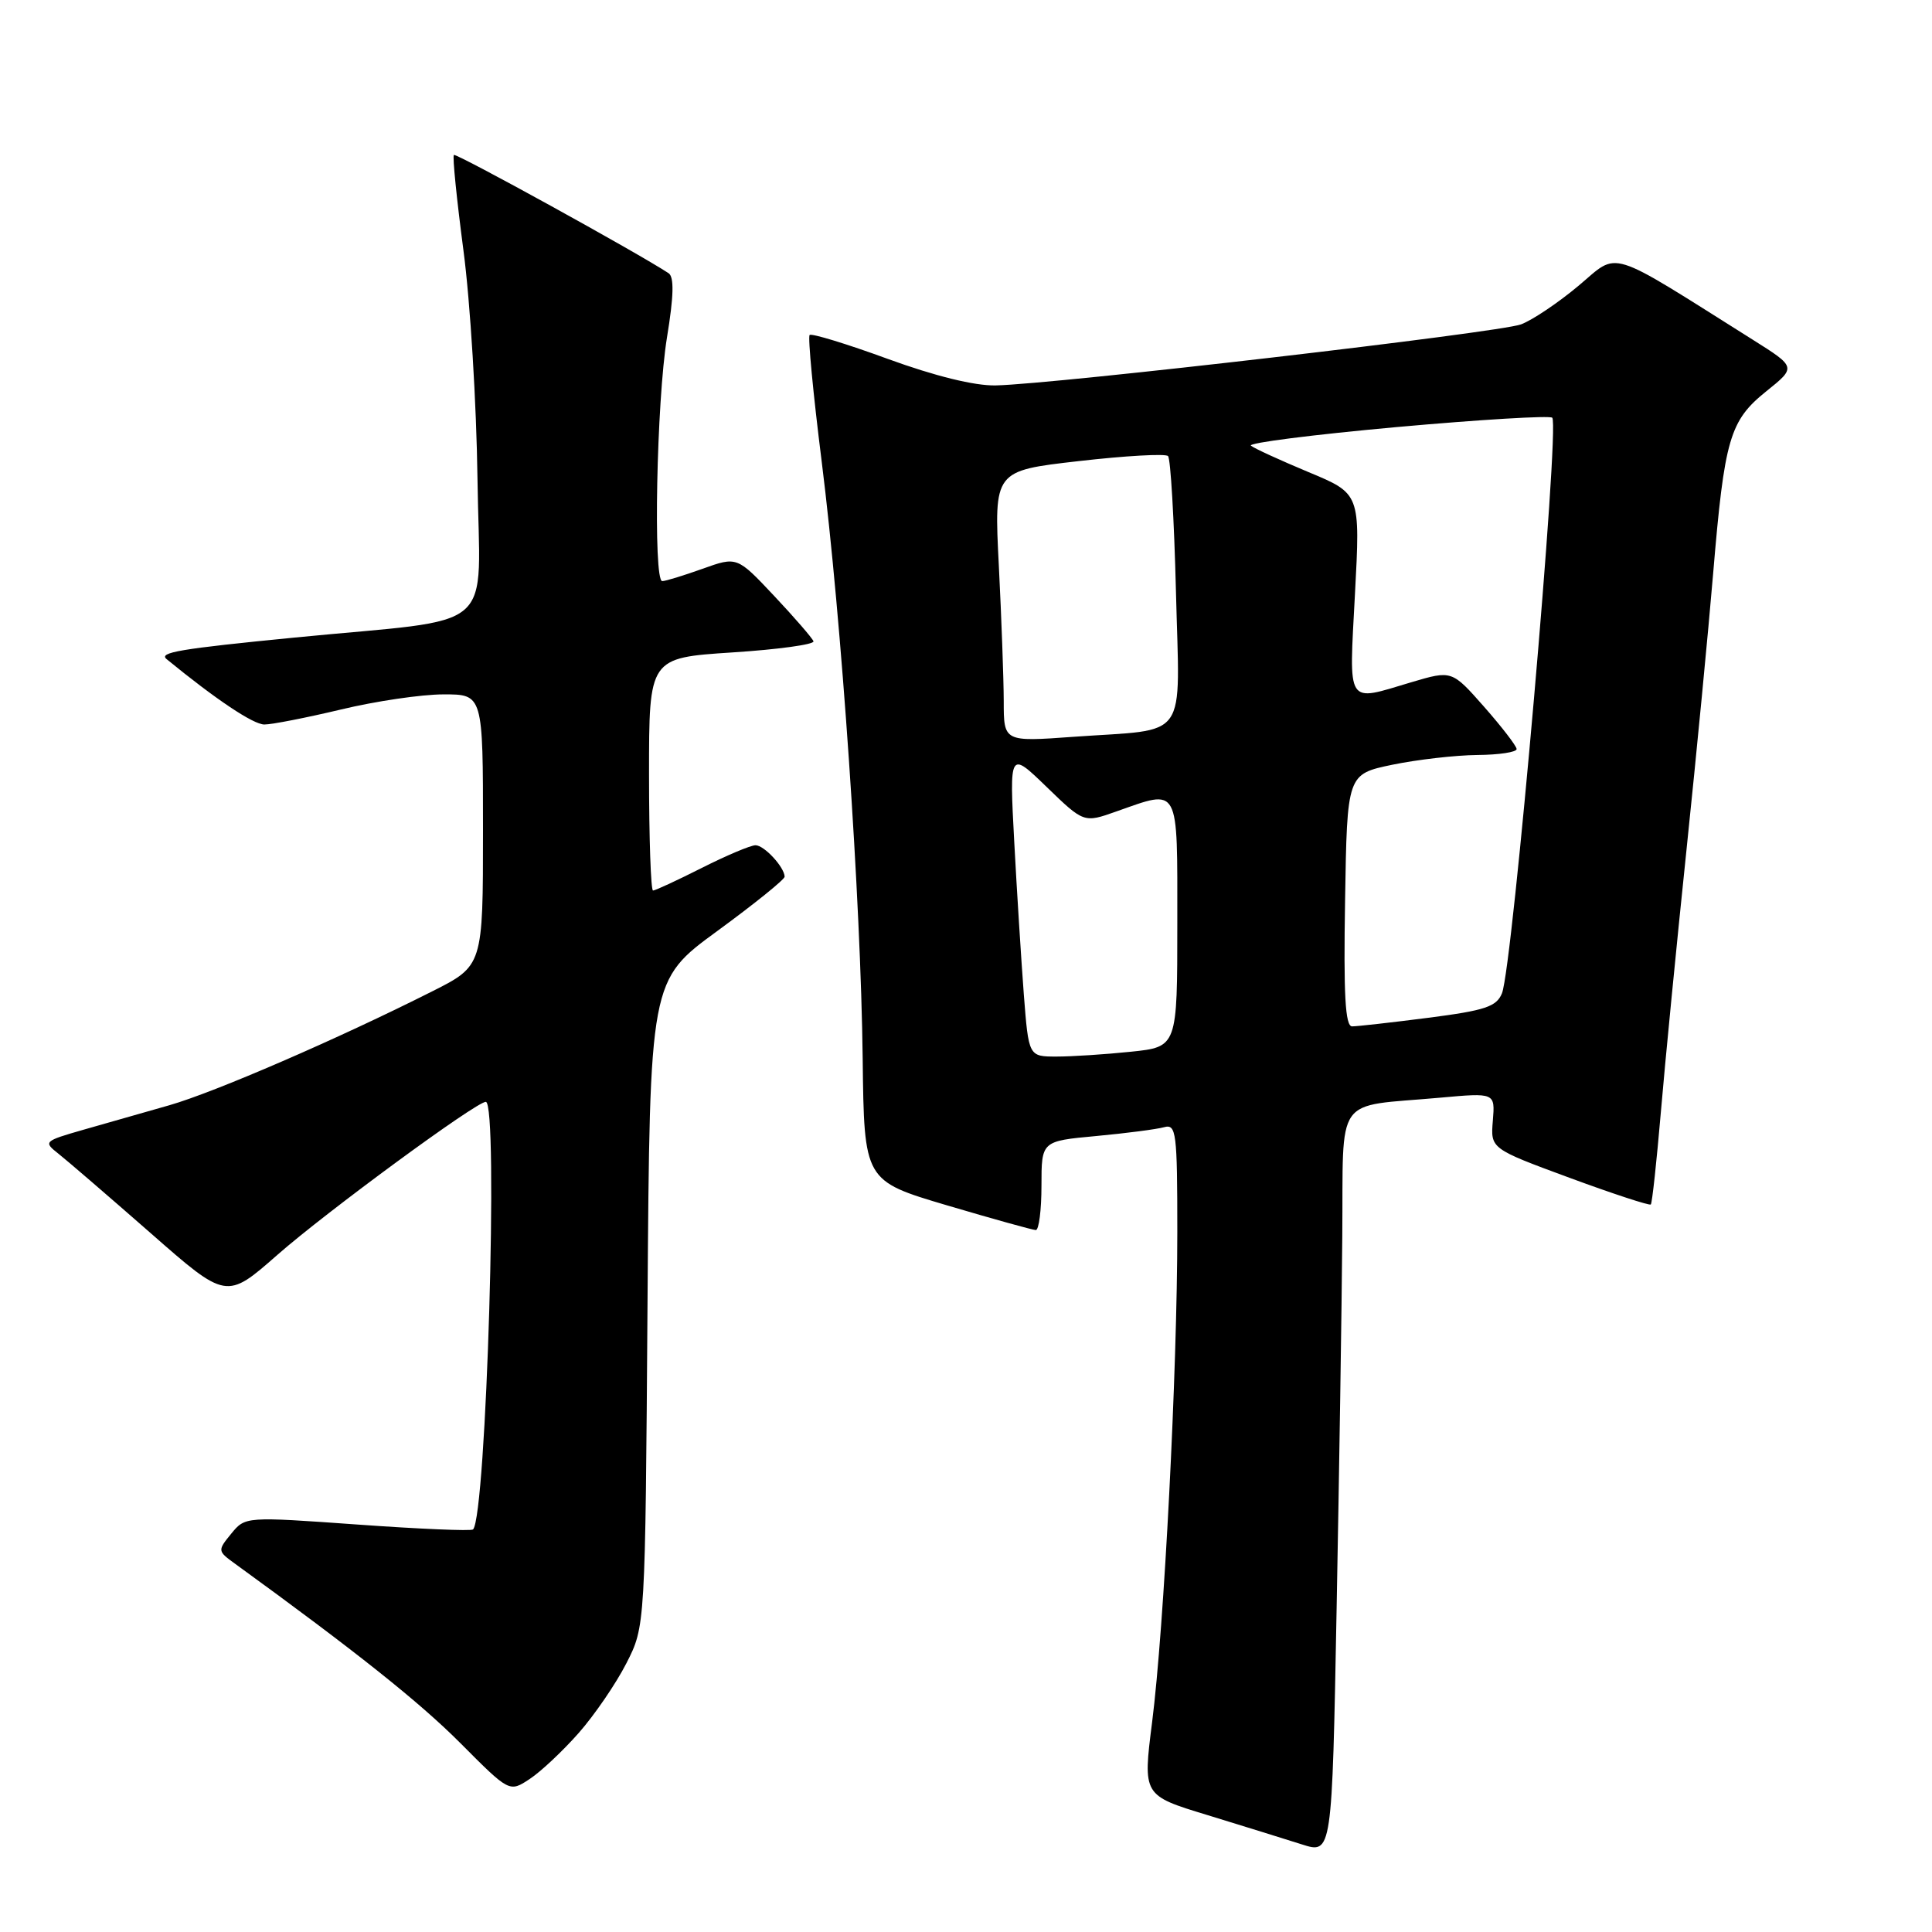 <?xml version="1.0" encoding="UTF-8" standalone="no"?>
<!DOCTYPE svg PUBLIC "-//W3C//DTD SVG 1.1//EN" "http://www.w3.org/Graphics/SVG/1.1/DTD/svg11.dtd" >
<svg xmlns="http://www.w3.org/2000/svg" xmlns:xlink="http://www.w3.org/1999/xlink" version="1.1" viewBox="0 0 256 256">
 <g >
 <path fill="currentColor"
d=" M 177.86 163.83 C 178.02 144.74 176.62 146.73 190.81 145.45 C 198.11 144.79 198.11 144.79 197.81 148.49 C 197.50 152.20 197.50 152.20 207.96 156.06 C 213.71 158.18 218.56 159.77 218.74 159.60 C 218.92 159.42 219.51 153.92 220.07 147.39 C 220.62 140.85 222.16 125.15 223.48 112.50 C 224.80 99.85 226.38 83.42 227.00 76.00 C 228.50 58.11 229.19 55.75 234.04 51.85 C 238.02 48.65 238.02 48.65 232.26 45.02 C 212.68 32.70 214.61 33.30 209.18 37.85 C 206.50 40.10 203.06 42.41 201.55 42.98 C 198.72 44.06 139.84 50.90 131.93 51.07 C 129.13 51.13 123.87 49.83 117.62 47.55 C 112.18 45.56 107.53 44.14 107.28 44.39 C 107.03 44.64 107.75 52.19 108.88 61.17 C 111.50 82.01 114.07 119.43 114.31 140.27 C 114.50 156.46 114.50 156.46 125.50 159.72 C 131.55 161.51 136.84 162.98 137.25 162.99 C 137.66 162.99 138.00 160.35 138.00 157.10 C 138.00 151.20 138.00 151.20 145.25 150.53 C 149.24 150.16 153.29 149.63 154.25 149.36 C 155.86 148.91 156.00 150.03 156.00 163.23 C 156.00 181.65 154.25 215.72 152.66 228.20 C 151.43 237.90 151.43 237.90 159.97 240.50 C 164.66 241.94 170.30 243.69 172.50 244.39 C 176.50 245.67 176.50 245.67 177.11 213.08 C 177.45 195.16 177.79 173.00 177.86 163.83 Z  M 76.69 229.62 C 78.79 227.23 81.63 223.08 83.00 220.39 C 85.50 215.50 85.50 215.50 85.80 172.70 C 86.10 129.90 86.10 129.90 95.05 123.36 C 99.97 119.76 103.99 116.52 103.97 116.16 C 103.91 114.86 101.25 112.00 100.11 112.00 C 99.47 112.00 96.27 113.35 93.00 115.00 C 89.73 116.65 86.82 118.00 86.53 118.00 C 86.24 118.00 86.00 111.06 86.00 102.58 C 86.00 87.17 86.00 87.17 97.04 86.45 C 103.11 86.06 107.95 85.39 107.79 84.97 C 107.63 84.55 105.29 81.84 102.58 78.96 C 97.66 73.73 97.66 73.73 93.08 75.37 C 90.56 76.27 88.16 77.01 87.75 77.00 C 86.53 77.00 87.00 53.16 88.38 44.70 C 89.28 39.22 89.34 36.70 88.59 36.20 C 84.53 33.52 60.43 20.25 60.14 20.53 C 59.94 20.73 60.52 26.42 61.41 33.19 C 62.31 39.96 63.14 53.59 63.27 63.47 C 63.54 84.33 66.46 81.79 39.04 84.48 C 23.76 85.98 20.99 86.45 22.08 87.34 C 28.64 92.71 33.57 96.00 35.03 96.00 C 36.04 96.00 40.61 95.10 45.19 94.01 C 49.76 92.91 55.86 92.01 58.75 92.01 C 64.00 92.00 64.00 92.00 64.00 109.99 C 64.00 127.97 64.00 127.97 57.25 131.37 C 44.75 137.67 28.42 144.74 22.44 146.45 C 19.17 147.38 14.06 148.84 11.08 149.69 C 5.82 151.20 5.72 151.28 7.74 152.87 C 8.88 153.77 14.35 158.48 19.91 163.35 C 30.00 172.21 30.00 172.21 36.75 166.28 C 43.29 160.54 63.09 146.00 64.37 146.00 C 66.08 146.00 64.44 200.89 62.68 202.66 C 62.44 202.89 55.56 202.60 47.38 202.01 C 32.51 200.95 32.50 200.95 30.64 203.22 C 28.81 205.46 28.82 205.52 31.14 207.20 C 47.12 218.80 55.58 225.53 61.00 230.97 C 67.50 237.50 67.50 237.50 70.18 235.73 C 71.66 234.76 74.58 232.01 76.69 229.62 Z  M 135.66 131.75 C 135.32 127.21 134.74 118.10 134.39 111.50 C 133.75 99.50 133.75 99.50 138.68 104.27 C 143.62 109.05 143.62 109.05 147.93 107.52 C 156.37 104.55 156.00 103.87 156.00 122.36 C 156.00 138.72 156.00 138.72 149.85 139.36 C 146.47 139.71 142.04 140.00 140.00 140.00 C 136.30 140.00 136.30 140.00 135.66 131.75 Z  M 178.23 119.29 C 178.50 102.58 178.50 102.58 184.50 101.33 C 187.80 100.65 192.86 100.07 195.75 100.04 C 198.64 100.02 200.98 99.66 200.96 99.25 C 200.94 98.84 199.00 96.32 196.65 93.65 C 192.38 88.81 192.38 88.81 187.01 90.40 C 178.27 93.00 178.75 93.74 179.54 78.70 C 180.25 65.41 180.25 65.41 173.37 62.55 C 169.59 60.97 166.16 59.40 165.75 59.05 C 165.34 58.69 174.03 57.59 185.06 56.59 C 196.09 55.60 205.37 55.04 205.68 55.35 C 206.70 56.37 200.43 128.10 199.02 131.61 C 198.30 133.39 196.80 133.89 189.27 134.86 C 184.37 135.49 179.82 136.00 179.16 136.00 C 178.25 136.00 178.02 131.82 178.23 119.29 Z  M 133.00 92.90 C 132.99 89.93 132.70 81.85 132.35 74.94 C 131.71 62.38 131.71 62.38 142.93 61.10 C 149.10 60.39 154.43 60.09 154.77 60.43 C 155.11 60.77 155.58 68.85 155.82 78.38 C 156.31 98.53 157.73 96.52 142.25 97.63 C 133.00 98.30 133.00 98.30 133.00 92.90 Z "/>
</g>
</svg>